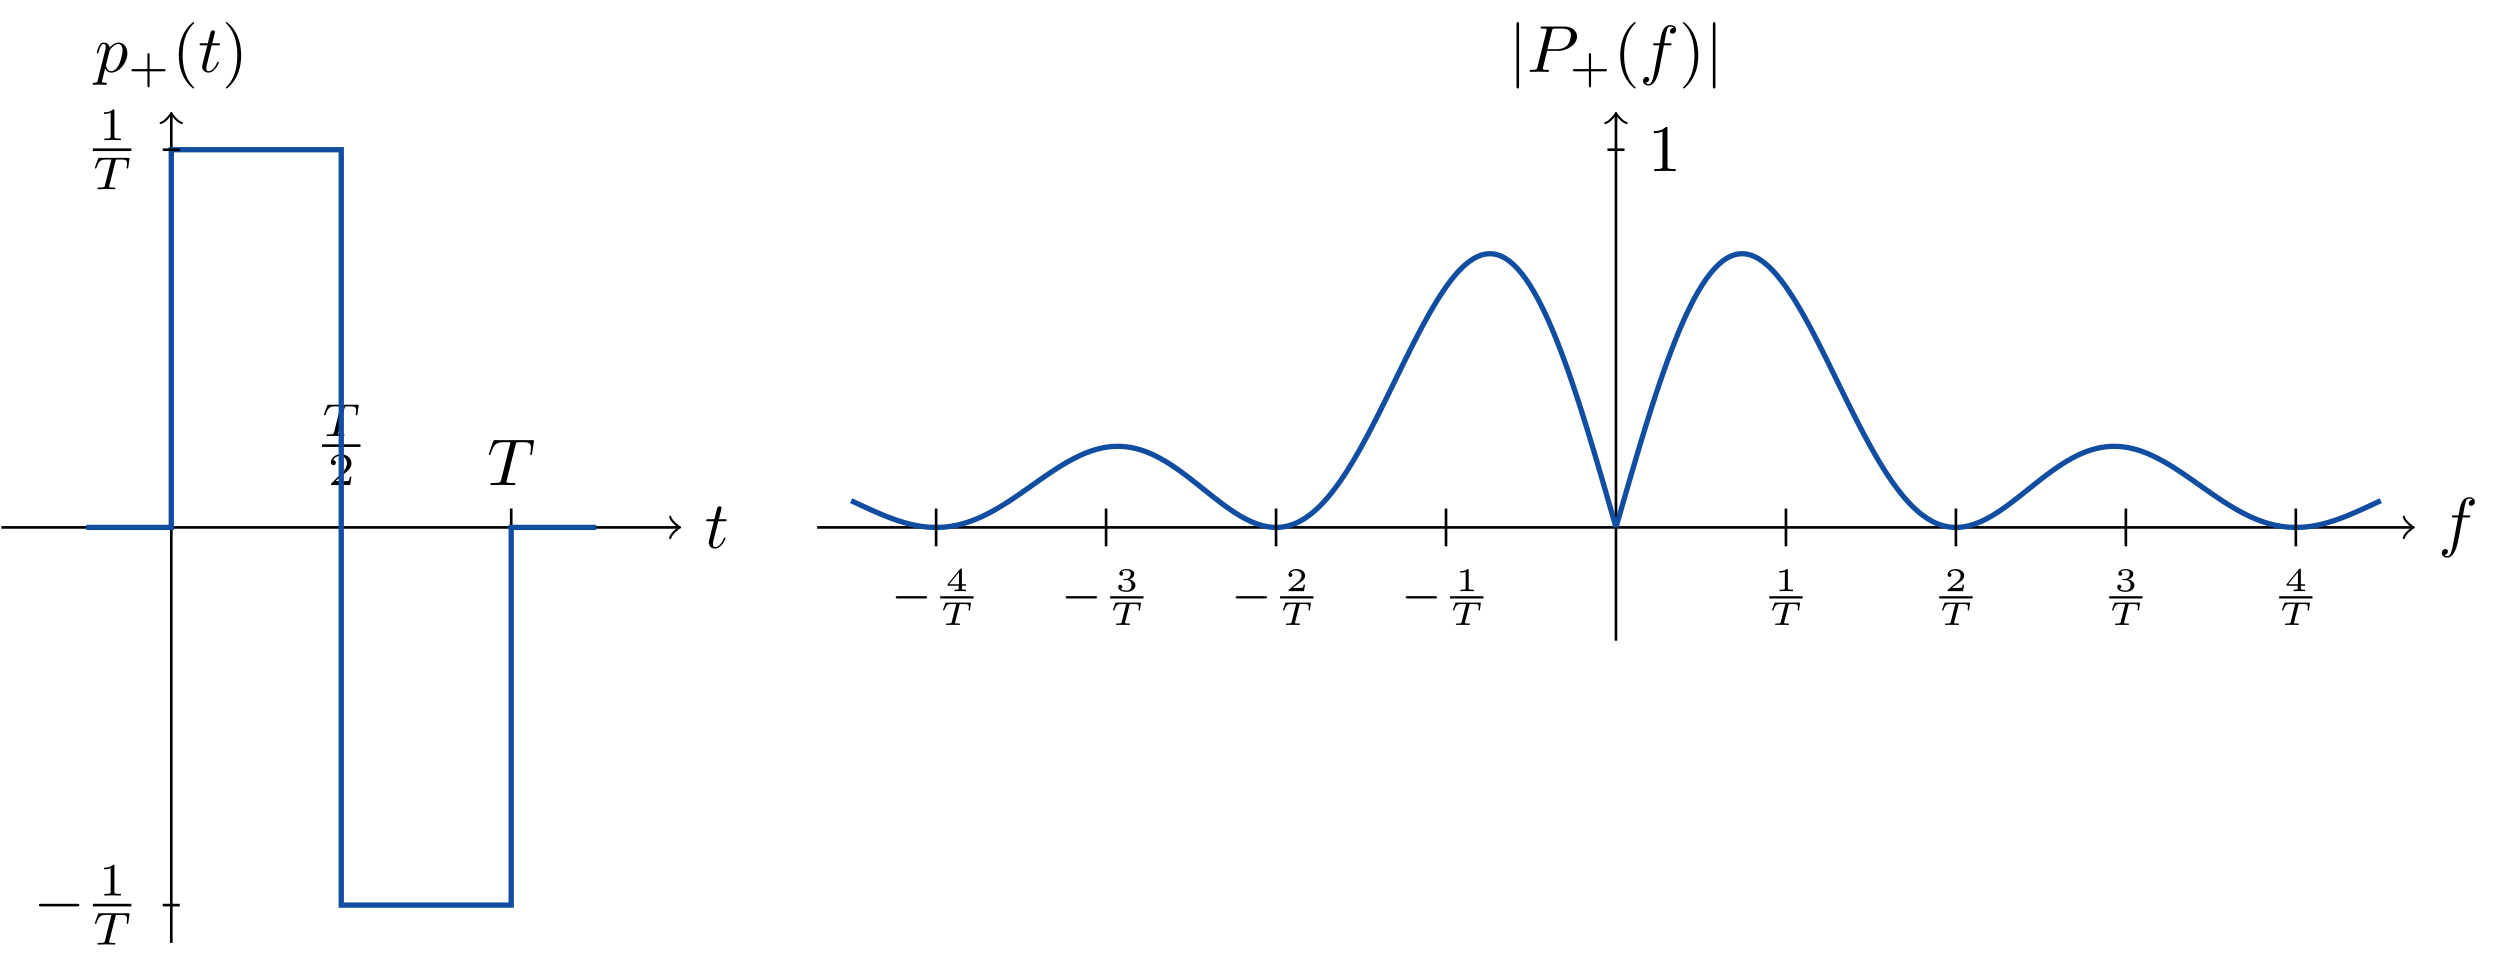 <?xml version="1.0" encoding="UTF-8"?>
<svg xmlns="http://www.w3.org/2000/svg" xmlns:xlink="http://www.w3.org/1999/xlink" width="375.255pt" height="145.105pt" viewBox="0 0 375.255 145.105" version="1.1">
<defs>
<g>
<symbol overflow="visible" id="glyph0-0">
<path style="stroke:none;" d=""/>
</symbol>
<symbol overflow="visible" id="glyph0-1">
<path style="stroke:none;" d="M 2.047 -3.984 L 2.984 -3.984 C 3.188 -3.984 3.297 -3.984 3.297 -4.188 C 3.297 -4.297 3.188 -4.297 3.016 -4.297 L 2.141 -4.297 C 2.5 -5.719 2.547 -5.906 2.547 -5.969 C 2.547 -6.141 2.422 -6.234 2.25 -6.234 C 2.219 -6.234 1.938 -6.234 1.859 -5.875 L 1.469 -4.297 L 0.531 -4.297 C 0.328 -4.297 0.234 -4.297 0.234 -4.109 C 0.234 -3.984 0.312 -3.984 0.516 -3.984 L 1.391 -3.984 C 0.672 -1.156 0.625 -0.984 0.625 -0.812 C 0.625 -0.266 1 0.109 1.547 0.109 C 2.562 0.109 3.125 -1.344 3.125 -1.422 C 3.125 -1.531 3.047 -1.531 3.016 -1.531 C 2.922 -1.531 2.906 -1.5 2.859 -1.391 C 2.438 -0.344 1.906 -0.109 1.562 -0.109 C 1.359 -0.109 1.25 -0.234 1.25 -0.562 C 1.25 -0.812 1.281 -0.875 1.312 -1.047 Z M 2.047 -3.984 "/>
</symbol>
<symbol overflow="visible" id="glyph0-2">
<path style="stroke:none;" d="M 0.453 1.219 C 0.375 1.562 0.344 1.625 -0.094 1.625 C -0.203 1.625 -0.312 1.625 -0.312 1.812 C -0.312 1.891 -0.266 1.938 -0.188 1.938 C 0.078 1.938 0.375 1.906 0.641 1.906 C 0.984 1.906 1.312 1.938 1.641 1.938 C 1.688 1.938 1.812 1.938 1.812 1.734 C 1.812 1.625 1.719 1.625 1.578 1.625 C 1.078 1.625 1.078 1.562 1.078 1.469 C 1.078 1.344 1.5 -0.281 1.562 -0.531 C 1.688 -0.234 1.969 0.109 2.484 0.109 C 3.641 0.109 4.891 -1.344 4.891 -2.812 C 4.891 -3.75 4.312 -4.406 3.562 -4.406 C 3.062 -4.406 2.578 -4.047 2.25 -3.656 C 2.156 -4.203 1.719 -4.406 1.359 -4.406 C 0.891 -4.406 0.703 -4.016 0.625 -3.844 C 0.438 -3.5 0.312 -2.906 0.312 -2.875 C 0.312 -2.766 0.406 -2.766 0.422 -2.766 C 0.531 -2.766 0.531 -2.781 0.594 -3 C 0.766 -3.703 0.969 -4.188 1.328 -4.188 C 1.5 -4.188 1.641 -4.109 1.641 -3.734 C 1.641 -3.5 1.609 -3.391 1.562 -3.219 Z M 2.203 -3.109 C 2.266 -3.375 2.547 -3.656 2.719 -3.812 C 3.078 -4.109 3.359 -4.188 3.531 -4.188 C 3.922 -4.188 4.172 -3.844 4.172 -3.25 C 4.172 -2.656 3.844 -1.516 3.656 -1.141 C 3.312 -0.438 2.844 -0.109 2.469 -0.109 C 1.812 -0.109 1.688 -0.938 1.688 -1 C 1.688 -1.016 1.688 -1.031 1.719 -1.156 Z M 2.203 -3.109 "/>
</symbol>
<symbol overflow="visible" id="glyph0-3">
<path style="stroke:none;" d="M 4.25 -6.047 C 4.328 -6.328 4.359 -6.391 4.484 -6.422 C 4.578 -6.438 4.906 -6.438 5.109 -6.438 C 6.125 -6.438 6.562 -6.406 6.562 -5.625 C 6.562 -5.469 6.531 -5.078 6.484 -4.828 C 6.484 -4.781 6.453 -4.672 6.453 -4.641 C 6.453 -4.578 6.484 -4.5 6.578 -4.5 C 6.688 -4.5 6.703 -4.578 6.734 -4.734 L 7 -6.469 C 7.016 -6.516 7.016 -6.609 7.016 -6.641 C 7.016 -6.75 6.922 -6.75 6.75 -6.75 L 1.219 -6.75 C 0.984 -6.75 0.969 -6.734 0.891 -6.547 L 0.297 -4.797 C 0.297 -4.781 0.234 -4.641 0.234 -4.609 C 0.234 -4.562 0.297 -4.5 0.359 -4.5 C 0.453 -4.5 0.469 -4.562 0.531 -4.719 C 1.062 -6.266 1.328 -6.438 2.797 -6.438 L 3.188 -6.438 C 3.469 -6.438 3.469 -6.406 3.469 -6.312 C 3.469 -6.266 3.438 -6.141 3.422 -6.109 L 2.094 -0.781 C 2 -0.422 1.969 -0.312 0.906 -0.312 C 0.547 -0.312 0.484 -0.312 0.484 -0.125 C 0.484 0 0.594 0 0.656 0 C 0.922 0 1.203 -0.016 1.469 -0.016 C 1.75 -0.016 2.047 -0.031 2.328 -0.031 C 2.609 -0.031 2.875 -0.016 3.156 -0.016 C 3.438 -0.016 3.734 0 4.016 0 C 4.109 0 4.234 0 4.234 -0.203 C 4.234 -0.312 4.156 -0.312 3.891 -0.312 C 3.656 -0.312 3.516 -0.312 3.266 -0.328 C 2.969 -0.359 2.891 -0.391 2.891 -0.547 C 2.891 -0.562 2.891 -0.609 2.938 -0.75 Z M 4.25 -6.047 "/>
</symbol>
<symbol overflow="visible" id="glyph0-4">
<path style="stroke:none;" d="M 3.656 -3.984 L 4.516 -3.984 C 4.719 -3.984 4.812 -3.984 4.812 -4.188 C 4.812 -4.297 4.719 -4.297 4.547 -4.297 L 3.719 -4.297 L 3.922 -5.438 C 3.969 -5.641 4.109 -6.344 4.172 -6.469 C 4.25 -6.656 4.422 -6.812 4.641 -6.812 C 4.672 -6.812 4.938 -6.812 5.125 -6.625 C 4.688 -6.594 4.578 -6.234 4.578 -6.094 C 4.578 -5.859 4.766 -5.734 4.953 -5.734 C 5.219 -5.734 5.5 -5.969 5.5 -6.344 C 5.5 -6.797 5.047 -7.031 4.641 -7.031 C 4.297 -7.031 3.672 -6.844 3.375 -5.859 C 3.312 -5.656 3.281 -5.547 3.047 -4.297 L 2.359 -4.297 C 2.156 -4.297 2.047 -4.297 2.047 -4.109 C 2.047 -3.984 2.141 -3.984 2.328 -3.984 L 2.984 -3.984 L 2.25 -0.047 C 2.062 0.922 1.891 1.828 1.375 1.828 C 1.328 1.828 1.094 1.828 0.891 1.641 C 1.359 1.609 1.453 1.25 1.453 1.109 C 1.453 0.875 1.266 0.75 1.078 0.75 C 0.812 0.75 0.531 0.984 0.531 1.359 C 0.531 1.797 0.969 2.047 1.375 2.047 C 1.922 2.047 2.328 1.453 2.5 1.078 C 2.828 0.453 3.047 -0.75 3.062 -0.828 Z M 3.656 -3.984 "/>
</symbol>
<symbol overflow="visible" id="glyph0-5">
<path style="stroke:none;" d="M 3.016 -3.156 L 4.719 -3.156 C 6.125 -3.156 7.516 -4.188 7.516 -5.297 C 7.516 -6.078 6.859 -6.812 5.547 -6.812 L 2.328 -6.812 C 2.141 -6.812 2.031 -6.812 2.031 -6.625 C 2.031 -6.5 2.109 -6.5 2.312 -6.5 C 2.438 -6.5 2.625 -6.484 2.734 -6.484 C 2.906 -6.453 2.953 -6.438 2.953 -6.312 C 2.953 -6.281 2.953 -6.25 2.922 -6.125 L 1.578 -0.781 C 1.484 -0.391 1.469 -0.312 0.672 -0.312 C 0.516 -0.312 0.406 -0.312 0.406 -0.125 C 0.406 0 0.516 0 0.547 0 C 0.828 0 1.531 -0.031 1.812 -0.031 C 2.031 -0.031 2.25 -0.016 2.453 -0.016 C 2.672 -0.016 2.891 0 3.094 0 C 3.172 0 3.297 0 3.297 -0.203 C 3.297 -0.312 3.203 -0.312 3.016 -0.312 C 2.656 -0.312 2.375 -0.312 2.375 -0.484 C 2.375 -0.547 2.391 -0.594 2.406 -0.656 Z M 3.734 -6.125 C 3.828 -6.469 3.844 -6.5 4.281 -6.5 L 5.234 -6.5 C 6.062 -6.5 6.594 -6.234 6.594 -5.547 C 6.594 -5.156 6.391 -4.297 6 -3.938 C 5.5 -3.484 4.906 -3.406 4.469 -3.406 L 3.062 -3.406 Z M 3.734 -6.125 "/>
</symbol>
<symbol overflow="visible" id="glyph1-0">
<path style="stroke:none;" d=""/>
</symbol>
<symbol overflow="visible" id="glyph1-1">
<path style="stroke:none;" d="M 3.219 -1.578 L 5.359 -1.578 C 5.453 -1.578 5.609 -1.578 5.609 -1.734 C 5.609 -1.922 5.453 -1.922 5.359 -1.922 L 3.219 -1.922 L 3.219 -4.062 C 3.219 -4.141 3.219 -4.312 3.062 -4.312 C 2.891 -4.312 2.891 -4.156 2.891 -4.062 L 2.891 -1.922 L 0.75 -1.922 C 0.656 -1.922 0.484 -1.922 0.484 -1.75 C 0.484 -1.578 0.641 -1.578 0.75 -1.578 L 2.891 -1.578 L 2.891 0.562 C 2.891 0.656 2.891 0.828 3.047 0.828 C 3.219 0.828 3.219 0.656 3.219 0.562 Z M 3.219 -1.578 "/>
</symbol>
<symbol overflow="visible" id="glyph1-2">
<path style="stroke:none;" d="M 3.516 -1.266 L 3.281 -1.266 C 3.266 -1.109 3.188 -0.703 3.094 -0.641 C 3.047 -0.594 2.516 -0.594 2.406 -0.594 L 1.125 -0.594 C 1.859 -1.234 2.109 -1.438 2.516 -1.766 C 3.031 -2.172 3.516 -2.609 3.516 -3.266 C 3.516 -4.109 2.781 -4.625 1.891 -4.625 C 1.031 -4.625 0.438 -4.016 0.438 -3.375 C 0.438 -3.031 0.734 -2.984 0.812 -2.984 C 0.969 -2.984 1.172 -3.109 1.172 -3.359 C 1.172 -3.484 1.125 -3.734 0.766 -3.734 C 0.984 -4.219 1.453 -4.375 1.781 -4.375 C 2.484 -4.375 2.844 -3.828 2.844 -3.266 C 2.844 -2.656 2.406 -2.188 2.188 -1.938 L 0.516 -0.266 C 0.438 -0.203 0.438 -0.188 0.438 0 L 3.312 0 Z M 3.516 -1.266 "/>
</symbol>
<symbol overflow="visible" id="glyph1-3">
<path style="stroke:none;" d="M 2.328 -4.438 C 2.328 -4.625 2.328 -4.625 2.125 -4.625 C 1.672 -4.188 1.047 -4.188 0.766 -4.188 L 0.766 -3.938 C 0.922 -3.938 1.391 -3.938 1.766 -4.125 L 1.766 -0.578 C 1.766 -0.344 1.766 -0.25 1.078 -0.25 L 0.812 -0.25 L 0.812 0 C 0.938 0 1.797 -0.031 2.047 -0.031 C 2.266 -0.031 3.141 0 3.297 0 L 3.297 -0.25 L 3.031 -0.25 C 2.328 -0.25 2.328 -0.344 2.328 -0.578 Z M 2.328 -4.438 "/>
</symbol>
<symbol overflow="visible" id="glyph2-0">
<path style="stroke:none;" d=""/>
</symbol>
<symbol overflow="visible" id="glyph2-1">
<path style="stroke:none;" d="M 3.297 2.391 C 3.297 2.359 3.297 2.344 3.125 2.172 C 1.891 0.922 1.562 -0.969 1.562 -2.5 C 1.562 -4.234 1.938 -5.969 3.172 -7.203 C 3.297 -7.328 3.297 -7.344 3.297 -7.375 C 3.297 -7.453 3.266 -7.484 3.203 -7.484 C 3.094 -7.484 2.203 -6.797 1.609 -5.531 C 1.109 -4.438 0.984 -3.328 0.984 -2.5 C 0.984 -1.719 1.094 -0.516 1.641 0.625 C 2.25 1.844 3.094 2.5 3.203 2.5 C 3.266 2.5 3.297 2.469 3.297 2.391 Z M 3.297 2.391 "/>
</symbol>
<symbol overflow="visible" id="glyph2-2">
<path style="stroke:none;" d="M 2.875 -2.5 C 2.875 -3.266 2.766 -4.469 2.219 -5.609 C 1.625 -6.828 0.766 -7.484 0.672 -7.484 C 0.609 -7.484 0.562 -7.438 0.562 -7.375 C 0.562 -7.344 0.562 -7.328 0.75 -7.141 C 1.734 -6.156 2.297 -4.578 2.297 -2.5 C 2.297 -0.781 1.938 0.969 0.703 2.219 C 0.562 2.344 0.562 2.359 0.562 2.391 C 0.562 2.453 0.609 2.5 0.672 2.5 C 0.766 2.5 1.672 1.812 2.25 0.547 C 2.766 -0.547 2.875 -1.656 2.875 -2.5 Z M 2.875 -2.5 "/>
</symbol>
<symbol overflow="visible" id="glyph2-3">
<path style="stroke:none;" d="M 2.938 -6.375 C 2.938 -6.625 2.938 -6.641 2.703 -6.641 C 2.078 -6 1.203 -6 0.891 -6 L 0.891 -5.688 C 1.094 -5.688 1.672 -5.688 2.188 -5.953 L 2.188 -0.781 C 2.188 -0.422 2.156 -0.312 1.266 -0.312 L 0.953 -0.312 L 0.953 0 C 1.297 -0.031 2.156 -0.031 2.562 -0.031 C 2.953 -0.031 3.828 -0.031 4.172 0 L 4.172 -0.312 L 3.859 -0.312 C 2.953 -0.312 2.938 -0.422 2.938 -0.781 Z M 2.938 -6.375 "/>
</symbol>
<symbol overflow="visible" id="glyph3-0">
<path style="stroke:none;" d=""/>
</symbol>
<symbol overflow="visible" id="glyph3-1">
<path style="stroke:none;" d="M 3.391 -4.219 C 3.438 -4.422 3.453 -4.438 3.609 -4.453 C 3.641 -4.453 3.875 -4.453 4.016 -4.453 C 4.453 -4.453 4.625 -4.453 4.797 -4.406 C 5.109 -4.312 5.125 -4.109 5.125 -3.859 C 5.125 -3.75 5.125 -3.656 5.078 -3.297 L 5.062 -3.219 C 5.062 -3.141 5.109 -3.109 5.188 -3.109 C 5.297 -3.109 5.297 -3.172 5.312 -3.281 L 5.5 -4.609 C 5.5 -4.703 5.422 -4.703 5.297 -4.703 L 1.016 -4.703 C 0.844 -4.703 0.828 -4.703 0.781 -4.562 L 0.328 -3.328 C 0.328 -3.297 0.297 -3.234 0.297 -3.203 C 0.297 -3.172 0.312 -3.109 0.422 -3.109 C 0.516 -3.109 0.516 -3.141 0.562 -3.281 C 0.969 -4.391 1.203 -4.453 2.266 -4.453 L 2.547 -4.453 C 2.766 -4.453 2.766 -4.453 2.766 -4.391 C 2.766 -4.391 2.766 -4.344 2.734 -4.25 L 1.812 -0.578 C 1.75 -0.328 1.734 -0.25 1 -0.25 C 0.75 -0.25 0.688 -0.25 0.688 -0.094 C 0.688 -0.078 0.703 0 0.812 0 C 1 0 1.219 -0.016 1.406 -0.016 C 1.609 -0.016 1.812 -0.031 2 -0.031 C 2.203 -0.031 2.438 -0.031 2.641 -0.016 C 2.828 -0.016 3.031 0 3.219 0 C 3.281 0 3.375 0 3.375 -0.156 C 3.375 -0.25 3.312 -0.25 3.094 -0.25 C 2.969 -0.25 2.828 -0.266 2.688 -0.266 C 2.453 -0.281 2.438 -0.312 2.438 -0.391 C 2.438 -0.453 2.438 -0.453 2.469 -0.562 Z M 3.391 -4.219 "/>
</symbol>
<symbol overflow="visible" id="glyph4-0">
<path style="stroke:none;" d=""/>
</symbol>
<symbol overflow="visible" id="glyph4-1">
<path style="stroke:none;" d="M 6.562 -2.297 C 6.734 -2.297 6.922 -2.297 6.922 -2.5 C 6.922 -2.688 6.734 -2.688 6.562 -2.688 L 1.172 -2.688 C 1 -2.688 0.828 -2.688 0.828 -2.5 C 0.828 -2.297 1 -2.297 1.172 -2.297 Z M 6.562 -2.297 "/>
</symbol>
<symbol overflow="visible" id="glyph4-2">
<path style="stroke:none;" d="M 1.578 -7.125 C 1.578 -7.297 1.578 -7.484 1.391 -7.484 C 1.188 -7.484 1.188 -7.297 1.188 -7.125 L 1.188 2.141 C 1.188 2.312 1.188 2.5 1.391 2.5 C 1.578 2.5 1.578 2.312 1.578 2.141 Z M 1.578 -7.125 "/>
</symbol>
<symbol overflow="visible" id="glyph5-0">
<path style="stroke:none;" d=""/>
</symbol>
<symbol overflow="visible" id="glyph5-1">
<path style="stroke:none;" d="M 1.984 -3.172 C 1.984 -3.312 1.969 -3.312 1.797 -3.312 C 1.453 -3 0.891 -3 0.797 -3 L 0.719 -3 L 0.719 -2.781 L 0.797 -2.781 C 0.906 -2.781 1.234 -2.797 1.531 -2.922 L 1.531 -0.422 C 1.531 -0.281 1.531 -0.219 1 -0.219 L 0.75 -0.219 L 0.75 0 C 1.016 -0.016 1.469 -0.016 1.75 -0.016 C 2.047 -0.016 2.484 -0.016 2.766 0 L 2.766 -0.219 L 2.516 -0.219 C 1.984 -0.219 1.984 -0.281 1.984 -0.422 Z M 1.984 -3.172 "/>
</symbol>
<symbol overflow="visible" id="glyph5-2">
<path style="stroke:none;" d="M 2.938 -0.969 L 2.719 -0.969 C 2.719 -0.875 2.656 -0.562 2.578 -0.516 C 2.547 -0.484 2.125 -0.484 2.047 -0.484 L 1.078 -0.484 C 1.406 -0.719 1.766 -1 2.062 -1.203 C 2.516 -1.516 2.938 -1.797 2.938 -2.328 C 2.938 -2.969 2.328 -3.312 1.625 -3.312 C 0.953 -3.312 0.453 -2.938 0.453 -2.438 C 0.453 -2.188 0.672 -2.141 0.75 -2.141 C 0.875 -2.141 1.031 -2.234 1.031 -2.438 C 1.031 -2.609 0.906 -2.719 0.75 -2.719 C 0.891 -2.953 1.188 -3.094 1.516 -3.094 C 2 -3.094 2.406 -2.812 2.406 -2.328 C 2.406 -1.906 2.109 -1.578 1.734 -1.266 L 0.516 -0.234 C 0.469 -0.188 0.453 -0.188 0.453 -0.156 L 0.453 0 L 2.766 0 Z M 2.938 -0.969 "/>
</symbol>
<symbol overflow="visible" id="glyph5-3">
<path style="stroke:none;" d="M 1.641 -1.656 C 2.109 -1.656 2.406 -1.359 2.406 -0.875 C 2.406 -0.359 2.094 -0.094 1.656 -0.094 C 1.594 -0.094 1 -0.094 0.75 -0.359 C 0.953 -0.391 1.016 -0.531 1.016 -0.656 C 1.016 -0.844 0.875 -0.969 0.703 -0.969 C 0.547 -0.969 0.406 -0.859 0.406 -0.641 C 0.406 -0.125 0.984 0.109 1.672 0.109 C 2.484 0.109 2.984 -0.391 2.984 -0.875 C 2.984 -1.281 2.625 -1.625 2.062 -1.75 C 2.656 -1.953 2.812 -2.328 2.812 -2.609 C 2.812 -3.016 2.312 -3.312 1.688 -3.312 C 1.062 -3.312 0.578 -3.062 0.578 -2.609 C 0.578 -2.375 0.766 -2.312 0.859 -2.312 C 1 -2.312 1.141 -2.422 1.141 -2.609 C 1.141 -2.719 1.078 -2.859 0.906 -2.891 C 1.109 -3.109 1.562 -3.125 1.672 -3.125 C 2.031 -3.125 2.281 -2.953 2.281 -2.609 C 2.281 -2.312 2.094 -1.859 1.578 -1.828 C 1.438 -1.828 1.422 -1.828 1.281 -1.812 C 1.234 -1.812 1.172 -1.812 1.172 -1.734 C 1.172 -1.656 1.219 -1.656 1.312 -1.656 Z M 1.641 -1.656 "/>
</symbol>
<symbol overflow="visible" id="glyph5-4">
<path style="stroke:none;" d="M 3.078 -0.812 L 3.078 -1.031 L 2.453 -1.031 L 2.453 -3.219 C 2.453 -3.344 2.453 -3.375 2.312 -3.375 C 2.219 -3.375 2.219 -3.375 2.156 -3.297 L 0.312 -1.031 L 0.312 -0.812 L 1.969 -0.812 L 1.969 -0.422 C 1.969 -0.266 1.969 -0.219 1.547 -0.219 L 1.359 -0.219 L 1.359 0 C 1.594 -0.016 1.922 -0.016 2.219 -0.016 C 2.5 -0.016 2.828 -0.016 3.062 0 L 3.062 -0.219 L 2.891 -0.219 C 2.453 -0.219 2.453 -0.266 2.453 -0.422 L 2.453 -0.812 Z M 2.016 -2.844 L 2.016 -1.031 L 0.547 -1.031 Z M 2.016 -2.844 "/>
</symbol>
<symbol overflow="visible" id="glyph6-0">
<path style="stroke:none;" d=""/>
</symbol>
<symbol overflow="visible" id="glyph6-1">
<path style="stroke:none;" d="M 2.891 -2.969 C 2.938 -3.125 2.938 -3.141 3.141 -3.141 L 3.672 -3.141 C 4.234 -3.141 4.312 -2.984 4.312 -2.672 C 4.312 -2.641 4.312 -2.547 4.266 -2.312 L 4.266 -2.266 C 4.266 -2.219 4.297 -2.172 4.375 -2.172 C 4.469 -2.172 4.469 -2.219 4.484 -2.312 L 4.609 -3.203 C 4.625 -3.25 4.625 -3.266 4.625 -3.281 C 4.625 -3.359 4.547 -3.359 4.453 -3.359 L 0.969 -3.359 C 0.828 -3.359 0.828 -3.359 0.781 -3.266 L 0.453 -2.344 C 0.453 -2.328 0.422 -2.266 0.422 -2.266 C 0.422 -2.234 0.453 -2.172 0.531 -2.172 C 0.609 -2.172 0.625 -2.188 0.656 -2.312 C 0.891 -2.906 1.031 -3.141 1.703 -3.141 L 2.25 -3.141 C 2.281 -3.141 2.359 -3.141 2.406 -3.125 L 2.406 -3.094 L 1.734 -0.438 C 1.703 -0.281 1.688 -0.219 1.156 -0.219 L 1.047 -0.219 C 0.953 -0.219 0.938 -0.219 0.922 -0.203 C 0.891 -0.172 0.875 -0.125 0.875 -0.078 C 0.875 -0.062 0.891 0 0.969 0 C 1.125 0 1.281 -0.016 1.438 -0.016 C 1.578 -0.016 1.734 -0.016 1.891 -0.016 C 2.047 -0.016 2.219 -0.016 2.375 -0.016 C 2.531 -0.016 2.688 0 2.844 0 C 2.875 0 2.969 0 2.969 -0.141 C 2.969 -0.219 2.891 -0.219 2.812 -0.219 L 2.703 -0.219 C 2.562 -0.219 2.438 -0.219 2.297 -0.25 C 2.266 -0.25 2.234 -0.266 2.234 -0.312 C 2.234 -0.344 2.234 -0.344 2.25 -0.422 Z M 2.891 -2.969 "/>
</symbol>
<symbol overflow="visible" id="glyph7-0">
<path style="stroke:none;" d=""/>
</symbol>
<symbol overflow="visible" id="glyph7-1">
<path style="stroke:none;" d="M 5.188 -1.578 C 5.297 -1.578 5.469 -1.578 5.469 -1.734 C 5.469 -1.922 5.297 -1.922 5.188 -1.922 L 1.031 -1.922 C 0.922 -1.922 0.75 -1.922 0.75 -1.75 C 0.75 -1.578 0.906 -1.578 1.031 -1.578 Z M 5.188 -1.578 "/>
</symbol>
</g>
</defs>
<g id="surface1">
<path style="fill:none;stroke-width:0.399;stroke-linecap:butt;stroke-linejoin:miter;stroke:rgb(0%,0%,0%);stroke-opacity:1;stroke-miterlimit:10;" d="M -25.512 0.001 L 76.078 0.001 " transform="matrix(1,0,0,-1,25.711,79.165)"/>
<path style="fill:none;stroke-width:0.319;stroke-linecap:round;stroke-linejoin:round;stroke:rgb(0%,0%,0%);stroke-opacity:1;stroke-miterlimit:10;" d="M -1.195 1.595 C -1.097 0.997 0 0.099 0.297 0.001 C 0 -0.101 -1.097 -0.995 -1.195 -1.593 " transform="matrix(1,0,0,-1,101.789,79.165)"/>
<g style="fill:rgb(0%,0%,0%);fill-opacity:1;">
  <use xlink:href="#glyph0-1" x="105.766" y="82.229"/>
</g>
<path style="fill:none;stroke-width:0.399;stroke-linecap:butt;stroke-linejoin:miter;stroke:rgb(0%,0%,0%);stroke-opacity:1;stroke-miterlimit:10;" d="M -0 -62.362 L -0 61.903 " transform="matrix(1,0,0,-1,25.711,79.165)"/>
<path style="fill:none;stroke-width:0.319;stroke-linecap:round;stroke-linejoin:round;stroke:rgb(0%,0%,0%);stroke-opacity:1;stroke-miterlimit:10;" d="M -1.197 1.594 C -1.095 0.996 -0.002 0.098 0.299 0 C -0.002 -0.102 -1.095 -0.996 -1.197 -1.594 " transform="matrix(0,-1,-1,0,25.711,17.26)"/>
<g style="fill:rgb(0%,0%,0%);fill-opacity:1;">
  <use xlink:href="#glyph0-2" x="14.224" y="10.792"/>
</g>
<g style="fill:rgb(0%,0%,0%);fill-opacity:1;">
  <use xlink:href="#glyph1-1" x="19.237" y="12.287"/>
</g>
<g style="fill:rgb(0%,0%,0%);fill-opacity:1;">
  <use xlink:href="#glyph2-1" x="25.851" y="10.792"/>
</g>
<g style="fill:rgb(0%,0%,0%);fill-opacity:1;">
  <use xlink:href="#glyph0-1" x="29.725" y="10.792"/>
</g>
<g style="fill:rgb(0%,0%,0%);fill-opacity:1;">
  <use xlink:href="#glyph2-2" x="33.323" y="10.792"/>
</g>
<path style="fill:none;stroke-width:0.399;stroke-linecap:butt;stroke-linejoin:miter;stroke:rgb(0%,0%,0%);stroke-opacity:1;stroke-miterlimit:10;" d="M 51.023 -2.835 L 51.023 2.833 " transform="matrix(1,0,0,-1,25.711,79.165)"/>
<g style="fill:rgb(0%,0%,0%);fill-opacity:1;">
  <use xlink:href="#glyph0-3" x="73.131" y="72.811"/>
</g>
<path style="fill:none;stroke-width:0.399;stroke-linecap:butt;stroke-linejoin:miter;stroke:rgb(0%,0%,0%);stroke-opacity:1;stroke-miterlimit:10;" d="M 25.512 -2.835 L 25.512 2.833 " transform="matrix(1,0,0,-1,25.711,79.165)"/>
<g style="fill:rgb(0%,0%,0%);fill-opacity:1;">
  <use xlink:href="#glyph3-1" x="48.333" y="65.453"/>
</g>
<path style="fill:none;stroke-width:0.398;stroke-linecap:butt;stroke-linejoin:miter;stroke:rgb(0%,0%,0%);stroke-opacity:1;stroke-miterlimit:10;" d="M -0.001 -0.002 L 5.776 -0.002 " transform="matrix(1,0,0,-1,48.333,66.885)"/>
<g style="fill:rgb(0%,0%,0%);fill-opacity:1;">
  <use xlink:href="#glyph1-2" x="49.237" y="72.811"/>
</g>
<path style="fill:none;stroke-width:0.797;stroke-linecap:butt;stroke-linejoin:miter;stroke:rgb(6.699%,30.199%,63.1%);stroke-opacity:1;stroke-miterlimit:10;" d="M -12.758 0.001 L -0 0.001 L -0 56.692 L 25.512 56.692 L 25.512 -56.694 L 51.023 -56.694 L 51.023 0.001 L 63.781 0.001 " transform="matrix(1,0,0,-1,25.711,79.165)"/>
<path style="fill:none;stroke-width:0.399;stroke-linecap:butt;stroke-linejoin:miter;stroke:rgb(0%,0%,0%);stroke-opacity:1;stroke-miterlimit:10;" d="M 1.277 -56.694 L -1.277 -56.694 " transform="matrix(1,0,0,-1,25.711,79.165)"/>
<g style="fill:rgb(0%,0%,0%);fill-opacity:1;">
  <use xlink:href="#glyph4-1" x="4.998" y="138.349"/>
</g>
<g style="fill:rgb(0%,0%,0%);fill-opacity:1;">
  <use xlink:href="#glyph1-3" x="14.845" y="134.426"/>
</g>
<path style="fill:none;stroke-width:0.398;stroke-linecap:butt;stroke-linejoin:miter;stroke:rgb(0%,0%,0%);stroke-opacity:1;stroke-miterlimit:10;" d="M -0.001 -0.001 L 5.777 -0.001 " transform="matrix(1,0,0,-1,13.942,135.858)"/>
<g style="fill:rgb(0%,0%,0%);fill-opacity:1;">
  <use xlink:href="#glyph3-1" x="13.942" y="141.784"/>
</g>
<path style="fill:none;stroke-width:0.399;stroke-linecap:butt;stroke-linejoin:miter;stroke:rgb(0%,0%,0%);stroke-opacity:1;stroke-miterlimit:10;" d="M 1.277 56.692 L -1.277 56.692 " transform="matrix(1,0,0,-1,25.711,79.165)"/>
<g style="fill:rgb(0%,0%,0%);fill-opacity:1;">
  <use xlink:href="#glyph1-3" x="14.845" y="21.041"/>
</g>
<path style="fill:none;stroke-width:0.398;stroke-linecap:butt;stroke-linejoin:miter;stroke:rgb(0%,0%,0%);stroke-opacity:1;stroke-miterlimit:10;" d="M -0.001 -0.001 L 5.777 -0.001 " transform="matrix(1,0,0,-1,13.942,22.472)"/>
<g style="fill:rgb(0%,0%,0%);fill-opacity:1;">
  <use xlink:href="#glyph3-1" x="13.942" y="28.399"/>
</g>
<path style="fill:none;stroke-width:0.399;stroke-linecap:butt;stroke-linejoin:miter;stroke:rgb(0%,0%,0%);stroke-opacity:1;stroke-miterlimit:10;" d="M 96.945 0.001 L 336.301 0.001 " transform="matrix(1,0,0,-1,25.711,79.165)"/>
<path style="fill:none;stroke-width:0.319;stroke-linecap:round;stroke-linejoin:round;stroke:rgb(0%,0%,0%);stroke-opacity:1;stroke-miterlimit:10;" d="M -1.194 1.595 C -1.096 0.997 0.001 0.099 0.298 0.001 C 0.001 -0.101 -1.096 -0.995 -1.194 -1.593 " transform="matrix(1,0,0,-1,362.011,79.165)"/>
<g style="fill:rgb(0%,0%,0%);fill-opacity:1;">
  <use xlink:href="#glyph0-4" x="365.984" y="81.656"/>
</g>
<path style="fill:none;stroke-width:0.399;stroke-linecap:butt;stroke-linejoin:miter;stroke:rgb(0%,0%,0%);stroke-opacity:1;stroke-miterlimit:10;" d="M 216.851 -17.007 L 216.851 61.903 " transform="matrix(1,0,0,-1,25.711,79.165)"/>
<path style="fill:none;stroke-width:0.319;stroke-linecap:round;stroke-linejoin:round;stroke:rgb(0%,0%,0%);stroke-opacity:1;stroke-miterlimit:10;" d="M -1.197 1.594 C -1.095 0.996 -0.002 0.098 0.299 0 C -0.002 -0.101 -1.095 -0.996 -1.197 -1.594 " transform="matrix(0,-1,-1,0,242.563,17.26)"/>
<g style="fill:rgb(0%,0%,0%);fill-opacity:1;">
  <use xlink:href="#glyph4-2" x="226.438" y="10.792"/>
</g>
<g style="fill:rgb(0%,0%,0%);fill-opacity:1;">
  <use xlink:href="#glyph0-5" x="229.205" y="10.792"/>
</g>
<g style="fill:rgb(0%,0%,0%);fill-opacity:1;">
  <use xlink:href="#glyph1-1" x="235.601" y="12.287"/>
</g>
<g style="fill:rgb(0%,0%,0%);fill-opacity:1;">
  <use xlink:href="#glyph2-1" x="242.216" y="10.792"/>
</g>
<g style="fill:rgb(0%,0%,0%);fill-opacity:1;">
  <use xlink:href="#glyph0-4" x="246.09" y="10.792"/>
</g>
<g style="fill:rgb(0%,0%,0%);fill-opacity:1;">
  <use xlink:href="#glyph2-2" x="252.04" y="10.792"/>
</g>
<g style="fill:rgb(0%,0%,0%);fill-opacity:1;">
  <use xlink:href="#glyph4-2" x="255.914" y="10.792"/>
</g>
<path style="fill:none;stroke-width:0.797;stroke-linecap:butt;stroke-linejoin:miter;stroke:rgb(6.699%,30.199%,63.1%);stroke-opacity:1;stroke-miterlimit:10;" d="M 102.047 4.009 L 102.969 3.587 L 103.195 3.478 L 104.578 2.845 L 104.805 2.739 L 105.035 2.638 L 105.266 2.532 L 105.727 2.329 L 105.957 2.231 L 106.184 2.13 L 106.414 2.032 L 106.644 1.938 L 106.875 1.841 L 107.105 1.747 L 107.336 1.657 L 107.562 1.567 L 107.793 1.478 L 108.254 1.306 L 108.715 1.142 L 108.941 1.063 L 109.172 0.985 L 109.402 0.915 L 109.633 0.841 L 109.863 0.774 L 110.094 0.704 L 110.32 0.642 L 110.551 0.579 L 110.781 0.52 L 111.242 0.411 L 111.473 0.364 L 111.699 0.317 L 111.93 0.27 L 112.391 0.192 L 112.621 0.157 L 112.852 0.126 L 113.082 0.099 L 113.309 0.075 L 113.539 0.052 L 114 0.02 L 114.23 0.013 L 114.461 0.001 L 115.148 0.001 L 115.84 0.036 L 116.066 0.056 L 116.297 0.075 L 116.527 0.102 L 116.988 0.165 L 117.219 0.204 L 117.445 0.243 L 117.676 0.286 L 118.137 0.388 L 118.367 0.442 L 118.598 0.501 L 118.824 0.563 L 119.055 0.63 L 119.285 0.7 L 119.516 0.774 L 119.977 0.931 L 120.207 1.017 L 120.434 1.103 L 120.664 1.192 L 120.894 1.286 L 121.125 1.384 L 121.355 1.485 L 121.586 1.591 L 121.812 1.696 L 122.043 1.806 L 122.504 2.032 L 122.965 2.274 L 123.191 2.399 L 123.422 2.524 L 123.652 2.653 L 124.113 2.919 L 124.344 3.056 L 124.57 3.196 L 125.031 3.478 L 125.262 3.622 L 125.723 3.919 L 125.949 4.067 L 126.41 4.372 L 127.332 4.997 L 127.559 5.157 L 128.48 5.798 L 128.711 5.962 L 128.937 6.122 L 129.168 6.282 L 129.398 6.446 L 129.629 6.606 L 129.859 6.77 L 130.09 6.931 L 130.316 7.095 L 130.547 7.255 L 130.777 7.411 L 131.238 7.731 L 131.469 7.888 L 131.695 8.044 L 131.926 8.2 L 132.156 8.352 L 132.387 8.501 L 132.617 8.653 L 132.848 8.802 L 133.074 8.95 L 133.305 9.095 L 133.766 9.376 L 134.226 9.649 L 134.453 9.782 L 134.914 10.04 L 135.144 10.165 L 135.605 10.407 L 135.836 10.52 L 136.062 10.634 L 136.293 10.743 L 136.523 10.849 L 136.984 11.052 L 137.215 11.145 L 137.441 11.235 L 137.672 11.325 L 138.133 11.489 L 138.363 11.563 L 138.594 11.634 L 138.82 11.7 L 139.051 11.763 L 139.281 11.821 L 139.512 11.876 L 139.742 11.927 L 139.973 11.974 L 140.199 12.013 L 140.43 12.048 L 140.66 12.079 L 140.891 12.106 L 141.121 12.13 L 141.351 12.145 L 141.578 12.157 L 141.809 12.165 L 142.039 12.169 L 142.269 12.169 L 142.5 12.161 L 142.73 12.149 L 142.961 12.134 L 143.187 12.114 L 143.418 12.087 L 143.648 12.056 L 143.879 12.02 L 144.109 11.981 L 144.34 11.935 L 144.566 11.884 L 144.797 11.829 L 145.027 11.77 L 145.258 11.708 L 145.488 11.638 L 145.719 11.563 L 145.945 11.485 L 146.176 11.403 L 146.406 11.317 L 146.637 11.227 L 147.098 11.032 L 147.324 10.927 L 147.555 10.817 L 147.785 10.704 L 148.246 10.47 L 148.476 10.345 L 148.703 10.216 L 148.934 10.087 L 149.164 9.95 L 149.625 9.669 L 149.855 9.524 L 150.086 9.376 L 150.312 9.224 L 150.543 9.071 L 150.773 8.911 L 151.004 8.755 L 151.465 8.427 L 151.691 8.259 L 151.922 8.091 L 152.383 7.747 L 152.844 7.395 L 153.07 7.22 L 153.531 6.86 L 153.762 6.677 L 153.992 6.497 L 154.223 6.313 L 154.449 6.13 L 155.601 5.212 L 155.828 5.032 L 156.059 4.849 L 156.98 4.13 L 157.207 3.954 L 157.437 3.778 L 157.898 3.435 L 158.129 3.267 L 158.59 2.938 L 158.816 2.778 L 159.047 2.618 L 159.277 2.462 L 159.508 2.31 L 159.738 2.161 L 159.969 2.017 L 160.195 1.876 L 160.426 1.739 L 160.656 1.606 L 160.887 1.478 L 161.117 1.353 L 161.348 1.231 L 161.574 1.114 L 161.805 1.005 L 162.035 0.899 L 162.266 0.798 L 162.496 0.704 L 162.726 0.614 L 162.953 0.528 L 163.184 0.45 L 163.644 0.31 L 163.875 0.251 L 164.105 0.196 L 164.332 0.149 L 164.562 0.106 L 164.793 0.071 L 165.023 0.044 L 165.254 0.024 L 165.484 0.009 L 165.715 0.001 L 165.941 0.001 L 166.172 0.009 L 166.402 0.024 L 166.633 0.044 L 166.863 0.075 L 167.094 0.11 L 167.32 0.157 L 167.551 0.208 L 167.781 0.27 L 168.012 0.341 L 168.242 0.415 L 168.473 0.501 L 168.699 0.591 L 168.93 0.692 L 169.16 0.802 L 169.391 0.919 L 169.621 1.044 L 169.851 1.177 L 170.078 1.317 L 170.309 1.47 L 170.539 1.626 L 170.769 1.794 L 171 1.97 L 171.23 2.149 L 171.457 2.341 L 171.687 2.54 L 171.918 2.751 L 172.148 2.966 L 172.379 3.188 L 172.609 3.423 L 172.84 3.661 L 173.066 3.911 L 173.297 4.165 L 173.527 4.431 L 173.758 4.7 L 173.988 4.981 L 174.219 5.267 L 174.445 5.563 L 174.676 5.864 L 174.906 6.173 L 175.137 6.489 L 175.367 6.813 L 175.598 7.145 L 175.824 7.485 L 176.055 7.829 L 176.285 8.181 L 176.516 8.536 L 176.746 8.903 L 176.976 9.274 L 177.203 9.649 L 177.434 10.032 L 177.894 10.813 L 178.125 11.216 L 178.355 11.622 L 178.582 12.032 L 178.812 12.446 L 179.273 13.29 L 179.504 13.72 L 179.734 14.153 L 179.961 14.591 L 180.422 15.474 L 180.652 15.923 L 181.113 16.829 L 181.344 17.286 L 181.57 17.743 L 181.801 18.204 L 182.492 19.599 L 182.723 20.067 L 182.949 20.536 L 183.18 21.005 L 183.41 21.477 L 183.641 21.946 L 183.871 22.419 L 184.101 22.888 L 184.328 23.356 L 185.019 24.763 L 185.48 25.692 L 185.707 26.153 L 186.168 27.067 L 186.629 27.974 L 186.859 28.419 L 187.086 28.864 L 187.547 29.739 L 188.008 30.599 L 188.469 31.435 L 188.695 31.845 L 188.926 32.251 L 189.156 32.649 L 189.387 33.044 L 189.848 33.81 L 190.074 34.181 L 190.305 34.548 L 190.535 34.903 L 190.766 35.251 L 190.996 35.595 L 191.226 35.927 L 191.453 36.255 L 191.684 36.571 L 191.914 36.876 L 192.144 37.177 L 192.375 37.466 L 192.605 37.743 L 192.832 38.013 L 193.062 38.274 L 193.293 38.524 L 193.523 38.763 L 193.754 38.989 L 193.984 39.208 L 194.211 39.411 L 194.441 39.606 L 194.672 39.79 L 194.902 39.966 L 195.133 40.126 L 195.363 40.274 L 195.594 40.411 L 195.82 40.532 L 196.051 40.645 L 196.281 40.743 L 196.512 40.833 L 196.742 40.907 L 196.973 40.966 L 197.199 41.017 L 197.43 41.052 L 197.66 41.071 L 197.891 41.079 L 198.121 41.075 L 198.351 41.056 L 198.578 41.024 L 198.809 40.981 L 199.039 40.919 L 199.269 40.849 L 199.5 40.759 L 199.73 40.661 L 199.957 40.544 L 200.187 40.415 L 200.418 40.274 L 200.648 40.114 L 200.879 39.946 L 201.109 39.759 L 201.336 39.563 L 201.566 39.349 L 201.797 39.122 L 202.027 38.88 L 202.258 38.626 L 202.488 38.356 L 202.719 38.075 L 202.945 37.778 L 203.176 37.47 L 203.406 37.145 L 203.637 36.81 L 203.867 36.458 L 204.098 36.091 L 204.324 35.716 L 204.555 35.325 L 204.785 34.919 L 205.016 34.501 L 205.246 34.071 L 205.476 33.63 L 205.703 33.173 L 205.934 32.704 L 206.164 32.224 L 206.394 31.731 L 206.625 31.224 L 206.855 30.708 L 207.082 30.181 L 207.312 29.638 L 207.543 29.087 L 207.773 28.524 L 208.004 27.95 L 208.234 27.364 L 208.461 26.77 L 208.691 26.165 L 208.922 25.548 L 209.152 24.923 L 209.383 24.286 L 209.613 23.642 L 209.84 22.989 L 210.07 22.325 L 210.301 21.653 L 210.531 20.97 L 210.762 20.282 L 210.992 19.587 L 211.223 18.88 L 211.449 18.169 L 211.68 17.45 L 211.91 16.724 L 212.141 15.989 L 212.371 15.251 L 212.601 14.505 L 212.828 13.755 L 213.289 12.239 L 213.75 10.7 L 213.98 9.923 L 214.207 9.145 L 214.668 7.575 L 214.898 6.786 L 215.359 5.2 L 215.586 4.403 L 215.816 3.606 L 216.738 0.403 L 216.965 0.403 L 217.887 3.606 L 218.348 5.2 L 218.574 5.993 L 218.805 6.786 L 219.035 7.575 L 219.496 9.145 L 219.726 9.923 L 219.953 10.7 L 220.414 12.239 L 220.875 13.755 L 221.105 14.505 L 221.332 15.251 L 221.562 15.989 L 221.793 16.724 L 222.023 17.45 L 222.254 18.169 L 222.484 18.88 L 222.711 19.587 L 222.941 20.282 L 223.172 20.97 L 223.402 21.653 L 223.633 22.325 L 223.863 22.989 L 224.09 23.642 L 224.32 24.286 L 224.551 24.923 L 224.781 25.548 L 225.012 26.165 L 225.242 26.77 L 225.473 27.364 L 225.699 27.95 L 225.93 28.524 L 226.16 29.087 L 226.391 29.638 L 226.621 30.181 L 226.851 30.708 L 227.078 31.224 L 227.309 31.731 L 227.539 32.224 L 227.769 32.704 L 228 33.173 L 228.23 33.63 L 228.457 34.071 L 228.687 34.501 L 228.918 34.919 L 229.148 35.325 L 229.379 35.716 L 229.609 36.091 L 229.836 36.458 L 230.066 36.81 L 230.297 37.145 L 230.527 37.47 L 230.758 37.778 L 230.988 38.075 L 231.215 38.356 L 231.445 38.626 L 231.676 38.88 L 231.906 39.122 L 232.137 39.349 L 232.367 39.563 L 232.594 39.759 L 232.824 39.946 L 233.055 40.114 L 233.285 40.274 L 233.516 40.415 L 233.746 40.544 L 233.976 40.661 L 234.203 40.759 L 234.434 40.849 L 234.664 40.919 L 234.894 40.981 L 235.125 41.024 L 235.351 41.056 L 235.582 41.075 L 235.812 41.079 L 236.043 41.071 L 236.273 41.052 L 236.504 41.017 L 236.734 40.966 L 236.961 40.907 L 237.191 40.833 L 237.422 40.743 L 237.652 40.645 L 237.883 40.532 L 238.113 40.411 L 238.34 40.274 L 238.57 40.126 L 238.801 39.966 L 239.031 39.79 L 239.262 39.606 L 239.492 39.411 L 239.719 39.208 L 239.949 38.989 L 240.18 38.763 L 240.41 38.524 L 240.641 38.274 L 240.871 38.013 L 241.101 37.743 L 241.328 37.466 L 241.559 37.177 L 241.789 36.876 L 242.019 36.571 L 242.25 36.255 L 242.48 35.927 L 242.707 35.595 L 242.937 35.251 L 243.168 34.903 L 243.398 34.548 L 243.629 34.181 L 243.859 33.81 L 244.086 33.427 L 244.316 33.044 L 244.547 32.649 L 244.777 32.251 L 245.008 31.845 L 245.238 31.435 L 245.465 31.017 L 245.695 30.599 L 246.156 29.739 L 246.617 28.864 L 246.844 28.419 L 247.074 27.974 L 247.535 27.067 L 247.996 26.153 L 248.226 25.692 L 248.453 25.227 L 248.684 24.763 L 249.605 22.888 L 249.832 22.419 L 250.062 21.946 L 250.293 21.477 L 250.523 21.005 L 250.984 20.067 L 251.211 19.599 L 251.902 18.204 L 252.133 17.743 L 252.363 17.286 L 252.59 16.829 L 253.051 15.923 L 253.281 15.474 L 253.742 14.591 L 253.969 14.153 L 254.199 13.72 L 254.43 13.29 L 254.891 12.446 L 255.121 12.032 L 255.348 11.622 L 255.578 11.216 L 255.809 10.813 L 256.269 10.032 L 256.5 9.649 L 256.73 9.274 L 256.957 8.903 L 257.187 8.536 L 257.418 8.181 L 257.648 7.829 L 257.879 7.485 L 258.109 7.145 L 258.336 6.813 L 258.566 6.489 L 258.797 6.173 L 259.027 5.864 L 259.258 5.563 L 259.488 5.267 L 259.715 4.981 L 259.945 4.7 L 260.176 4.431 L 260.406 4.165 L 260.637 3.911 L 260.867 3.661 L 261.094 3.423 L 261.324 3.188 L 261.555 2.966 L 261.785 2.751 L 262.016 2.54 L 262.246 2.341 L 262.473 2.149 L 262.703 1.97 L 262.934 1.794 L 263.164 1.626 L 263.394 1.47 L 263.625 1.317 L 263.855 1.177 L 264.082 1.044 L 264.312 0.919 L 264.543 0.802 L 264.773 0.692 L 265.004 0.591 L 265.234 0.501 L 265.461 0.415 L 265.691 0.341 L 265.922 0.27 L 266.152 0.208 L 266.383 0.157 L 266.613 0.11 L 266.84 0.075 L 267.07 0.044 L 267.301 0.024 L 267.531 0.009 L 267.762 0.001 L 267.992 0.001 L 268.219 0.009 L 268.449 0.024 L 268.68 0.044 L 268.91 0.071 L 269.141 0.106 L 269.371 0.149 L 269.598 0.196 L 269.828 0.251 L 270.059 0.31 L 270.519 0.45 L 270.75 0.528 L 270.98 0.614 L 271.207 0.704 L 271.437 0.798 L 271.668 0.899 L 271.898 1.005 L 272.129 1.114 L 272.359 1.231 L 272.586 1.353 L 272.816 1.478 L 273.047 1.606 L 273.277 1.739 L 273.508 1.876 L 273.738 2.017 L 273.965 2.161 L 274.195 2.31 L 274.426 2.462 L 274.656 2.618 L 275.117 2.938 L 275.344 3.103 L 275.574 3.267 L 275.805 3.435 L 276.266 3.778 L 276.496 3.954 L 276.723 4.13 L 277.644 4.849 L 277.875 5.032 L 278.101 5.212 L 279.484 6.313 L 279.711 6.497 L 279.941 6.677 L 280.172 6.86 L 280.633 7.22 L 280.859 7.395 L 281.32 7.747 L 281.781 8.091 L 282.242 8.427 L 282.469 8.591 L 282.699 8.755 L 282.93 8.911 L 283.16 9.071 L 283.621 9.376 L 283.848 9.524 L 284.078 9.669 L 284.539 9.95 L 284.769 10.087 L 285 10.216 L 285.226 10.345 L 285.457 10.47 L 285.918 10.704 L 286.148 10.817 L 286.379 10.927 L 286.609 11.032 L 286.836 11.13 L 287.066 11.227 L 287.297 11.317 L 287.527 11.403 L 287.758 11.485 L 287.988 11.563 L 288.215 11.638 L 288.445 11.708 L 288.676 11.77 L 288.906 11.829 L 289.137 11.884 L 289.367 11.935 L 289.594 11.981 L 289.824 12.02 L 290.055 12.056 L 290.285 12.087 L 290.516 12.114 L 290.746 12.134 L 290.973 12.149 L 291.203 12.161 L 291.434 12.169 L 291.664 12.169 L 291.894 12.165 L 292.125 12.157 L 292.351 12.145 L 292.582 12.13 L 292.812 12.106 L 293.043 12.079 L 293.273 12.048 L 293.504 12.013 L 293.734 11.974 L 293.961 11.927 L 294.191 11.876 L 294.422 11.821 L 294.652 11.763 L 294.883 11.7 L 295.113 11.634 L 295.34 11.563 L 295.57 11.489 L 296.031 11.325 L 296.492 11.145 L 296.719 11.052 L 297.18 10.849 L 297.41 10.743 L 297.641 10.634 L 297.871 10.52 L 298.098 10.407 L 298.559 10.165 L 298.789 10.04 L 299.25 9.782 L 299.476 9.649 L 299.937 9.376 L 300.398 9.095 L 300.629 8.95 L 300.855 8.802 L 301.086 8.653 L 301.316 8.501 L 301.547 8.352 L 301.777 8.2 L 302.238 7.888 L 302.465 7.731 L 302.926 7.411 L 303.156 7.255 L 303.387 7.095 L 303.613 6.931 L 303.844 6.77 L 304.074 6.606 L 304.305 6.446 L 304.535 6.282 L 304.996 5.962 L 305.223 5.798 L 306.375 4.997 L 306.601 4.841 L 307.293 4.372 L 307.754 4.067 L 307.98 3.919 L 308.441 3.622 L 308.672 3.478 L 309.363 3.056 L 309.59 2.919 L 310.051 2.653 L 310.281 2.524 L 310.512 2.399 L 310.738 2.274 L 311.199 2.032 L 311.66 1.806 L 311.891 1.696 L 312.121 1.591 L 312.348 1.485 L 312.578 1.384 L 312.809 1.286 L 313.039 1.192 L 313.269 1.103 L 313.5 1.017 L 313.726 0.931 L 314.187 0.774 L 314.418 0.7 L 314.648 0.63 L 314.879 0.563 L 315.105 0.501 L 315.336 0.442 L 315.566 0.388 L 316.027 0.286 L 316.258 0.243 L 316.488 0.204 L 316.715 0.165 L 317.176 0.102 L 317.406 0.075 L 317.867 0.036 L 318.094 0.024 L 318.555 0.001 L 319.246 0.001 L 319.473 0.013 L 319.703 0.02 L 320.164 0.052 L 320.625 0.099 L 320.851 0.126 L 321.082 0.157 L 321.312 0.192 L 321.773 0.27 L 322.004 0.317 L 322.23 0.364 L 322.461 0.411 L 322.922 0.52 L 323.152 0.579 L 323.383 0.642 L 323.609 0.704 L 323.84 0.774 L 324.07 0.841 L 324.301 0.915 L 324.531 0.985 L 324.992 1.142 L 325.219 1.224 L 325.449 1.306 L 325.91 1.478 L 326.141 1.567 L 326.367 1.657 L 326.598 1.747 L 326.828 1.841 L 327.059 1.938 L 327.289 2.032 L 327.519 2.13 L 327.75 2.231 L 327.976 2.329 L 328.437 2.532 L 328.668 2.638 L 328.898 2.739 L 329.129 2.845 L 329.355 2.95 L 330.508 3.478 L 330.734 3.587 L 331.656 4.009 " transform="matrix(1,0,0,-1,25.711,79.165)"/>
<path style="fill:none;stroke-width:0.399;stroke-linecap:butt;stroke-linejoin:miter;stroke:rgb(0%,0%,0%);stroke-opacity:1;stroke-miterlimit:10;" d="M 242.363 2.833 L 242.363 -2.835 " transform="matrix(1,0,0,-1,25.711,79.165)"/>
<g style="fill:rgb(0%,0%,0%);fill-opacity:1;">
  <use xlink:href="#glyph5-1" x="266.376" y="88.73"/>
</g>
<path style="fill:none;stroke-width:0.339;stroke-linecap:butt;stroke-linejoin:miter;stroke:rgb(0%,0%,0%);stroke-opacity:1;stroke-miterlimit:10;" d="M 0 -0 L 5.012 -0 " transform="matrix(1,0,0,-1,265.566,89.664)"/>
<g style="fill:rgb(0%,0%,0%);fill-opacity:1;">
  <use xlink:href="#glyph6-1" x="265.566" y="93.808"/>
</g>
<path style="fill:none;stroke-width:0.399;stroke-linecap:butt;stroke-linejoin:miter;stroke:rgb(0%,0%,0%);stroke-opacity:1;stroke-miterlimit:10;" d="M 267.875 2.833 L 267.875 -2.835 " transform="matrix(1,0,0,-1,25.711,79.165)"/>
<g style="fill:rgb(0%,0%,0%);fill-opacity:1;">
  <use xlink:href="#glyph5-2" x="291.888" y="88.73"/>
</g>
<path style="fill:none;stroke-width:0.339;stroke-linecap:butt;stroke-linejoin:miter;stroke:rgb(0%,0%,0%);stroke-opacity:1;stroke-miterlimit:10;" d="M 0 -0 L 5.012 -0 " transform="matrix(1,0,0,-1,291.078,89.664)"/>
<g style="fill:rgb(0%,0%,0%);fill-opacity:1;">
  <use xlink:href="#glyph6-1" x="291.078" y="93.808"/>
</g>
<path style="fill:none;stroke-width:0.399;stroke-linecap:butt;stroke-linejoin:miter;stroke:rgb(0%,0%,0%);stroke-opacity:1;stroke-miterlimit:10;" d="M 293.387 2.833 L 293.387 -2.835 " transform="matrix(1,0,0,-1,25.711,79.165)"/>
<g style="fill:rgb(0%,0%,0%);fill-opacity:1;">
  <use xlink:href="#glyph5-3" x="317.4" y="88.73"/>
</g>
<path style="fill:none;stroke-width:0.339;stroke-linecap:butt;stroke-linejoin:miter;stroke:rgb(0%,0%,0%);stroke-opacity:1;stroke-miterlimit:10;" d="M 0.001 -0 L 5.013 -0 " transform="matrix(1,0,0,-1,316.589,89.664)"/>
<g style="fill:rgb(0%,0%,0%);fill-opacity:1;">
  <use xlink:href="#glyph6-1" x="316.589" y="93.808"/>
</g>
<path style="fill:none;stroke-width:0.399;stroke-linecap:butt;stroke-linejoin:miter;stroke:rgb(0%,0%,0%);stroke-opacity:1;stroke-miterlimit:10;" d="M 318.898 2.833 L 318.898 -2.835 " transform="matrix(1,0,0,-1,25.711,79.165)"/>
<g style="fill:rgb(0%,0%,0%);fill-opacity:1;">
  <use xlink:href="#glyph5-4" x="342.911" y="88.73"/>
</g>
<path style="fill:none;stroke-width:0.339;stroke-linecap:butt;stroke-linejoin:miter;stroke:rgb(0%,0%,0%);stroke-opacity:1;stroke-miterlimit:10;" d="M 0.001 -0 L 5.012 -0 " transform="matrix(1,0,0,-1,342.101,89.664)"/>
<g style="fill:rgb(0%,0%,0%);fill-opacity:1;">
  <use xlink:href="#glyph6-1" x="342.101" y="93.808"/>
</g>
<path style="fill:none;stroke-width:0.399;stroke-linecap:butt;stroke-linejoin:miter;stroke:rgb(0%,0%,0%);stroke-opacity:1;stroke-miterlimit:10;" d="M 191.34 2.833 L 191.34 -2.835 " transform="matrix(1,0,0,-1,25.711,79.165)"/>
<g style="fill:rgb(0%,0%,0%);fill-opacity:1;">
  <use xlink:href="#glyph7-1" x="210.234" y="91.407"/>
</g>
<g style="fill:rgb(0%,0%,0%);fill-opacity:1;">
  <use xlink:href="#glyph5-1" x="218.466" y="88.73"/>
</g>
<path style="fill:none;stroke-width:0.339;stroke-linecap:butt;stroke-linejoin:miter;stroke:rgb(0%,0%,0%);stroke-opacity:1;stroke-miterlimit:10;" d="M 0 -0 L 5.012 -0 " transform="matrix(1,0,0,-1,217.656,89.664)"/>
<g style="fill:rgb(0%,0%,0%);fill-opacity:1;">
  <use xlink:href="#glyph6-1" x="217.656" y="93.808"/>
</g>
<path style="fill:none;stroke-width:0.399;stroke-linecap:butt;stroke-linejoin:miter;stroke:rgb(0%,0%,0%);stroke-opacity:1;stroke-miterlimit:10;" d="M 165.828 2.833 L 165.828 -2.835 " transform="matrix(1,0,0,-1,25.711,79.165)"/>
<g style="fill:rgb(0%,0%,0%);fill-opacity:1;">
  <use xlink:href="#glyph7-1" x="184.722" y="91.407"/>
</g>
<g style="fill:rgb(0%,0%,0%);fill-opacity:1;">
  <use xlink:href="#glyph5-2" x="192.955" y="88.73"/>
</g>
<path style="fill:none;stroke-width:0.339;stroke-linecap:butt;stroke-linejoin:miter;stroke:rgb(0%,0%,0%);stroke-opacity:1;stroke-miterlimit:10;" d="M 0.001 -0 L 5.012 -0 " transform="matrix(1,0,0,-1,192.144,89.664)"/>
<g style="fill:rgb(0%,0%,0%);fill-opacity:1;">
  <use xlink:href="#glyph6-1" x="192.144" y="93.808"/>
</g>
<path style="fill:none;stroke-width:0.399;stroke-linecap:butt;stroke-linejoin:miter;stroke:rgb(0%,0%,0%);stroke-opacity:1;stroke-miterlimit:10;" d="M 140.316 2.833 L 140.316 -2.835 " transform="matrix(1,0,0,-1,25.711,79.165)"/>
<g style="fill:rgb(0%,0%,0%);fill-opacity:1;">
  <use xlink:href="#glyph7-1" x="159.211" y="91.407"/>
</g>
<g style="fill:rgb(0%,0%,0%);fill-opacity:1;">
  <use xlink:href="#glyph5-3" x="167.443" y="88.73"/>
</g>
<path style="fill:none;stroke-width:0.339;stroke-linecap:butt;stroke-linejoin:miter;stroke:rgb(0%,0%,0%);stroke-opacity:1;stroke-miterlimit:10;" d="M -0 -0 L 5.012 -0 " transform="matrix(1,0,0,-1,166.633,89.664)"/>
<g style="fill:rgb(0%,0%,0%);fill-opacity:1;">
  <use xlink:href="#glyph6-1" x="166.633" y="93.808"/>
</g>
<path style="fill:none;stroke-width:0.399;stroke-linecap:butt;stroke-linejoin:miter;stroke:rgb(0%,0%,0%);stroke-opacity:1;stroke-miterlimit:10;" d="M 114.805 2.833 L 114.805 -2.835 " transform="matrix(1,0,0,-1,25.711,79.165)"/>
<g style="fill:rgb(0%,0%,0%);fill-opacity:1;">
  <use xlink:href="#glyph7-1" x="133.699" y="91.407"/>
</g>
<g style="fill:rgb(0%,0%,0%);fill-opacity:1;">
  <use xlink:href="#glyph5-4" x="141.932" y="88.73"/>
</g>
<path style="fill:none;stroke-width:0.339;stroke-linecap:butt;stroke-linejoin:miter;stroke:rgb(0%,0%,0%);stroke-opacity:1;stroke-miterlimit:10;" d="M 0 -0 L 5.012 -0 " transform="matrix(1,0,0,-1,141.121,89.664)"/>
<g style="fill:rgb(0%,0%,0%);fill-opacity:1;">
  <use xlink:href="#glyph6-1" x="141.121" y="93.808"/>
</g>
<path style="fill:none;stroke-width:0.399;stroke-linecap:butt;stroke-linejoin:miter;stroke:rgb(0%,0%,0%);stroke-opacity:1;stroke-miterlimit:10;" d="M 215.574 56.692 L 218.129 56.692 " transform="matrix(1,0,0,-1,25.711,79.165)"/>
<g style="fill:rgb(0%,0%,0%);fill-opacity:1;">
  <use xlink:href="#glyph2-3" x="247.355" y="25.682"/>
</g>
</g>
</svg>
